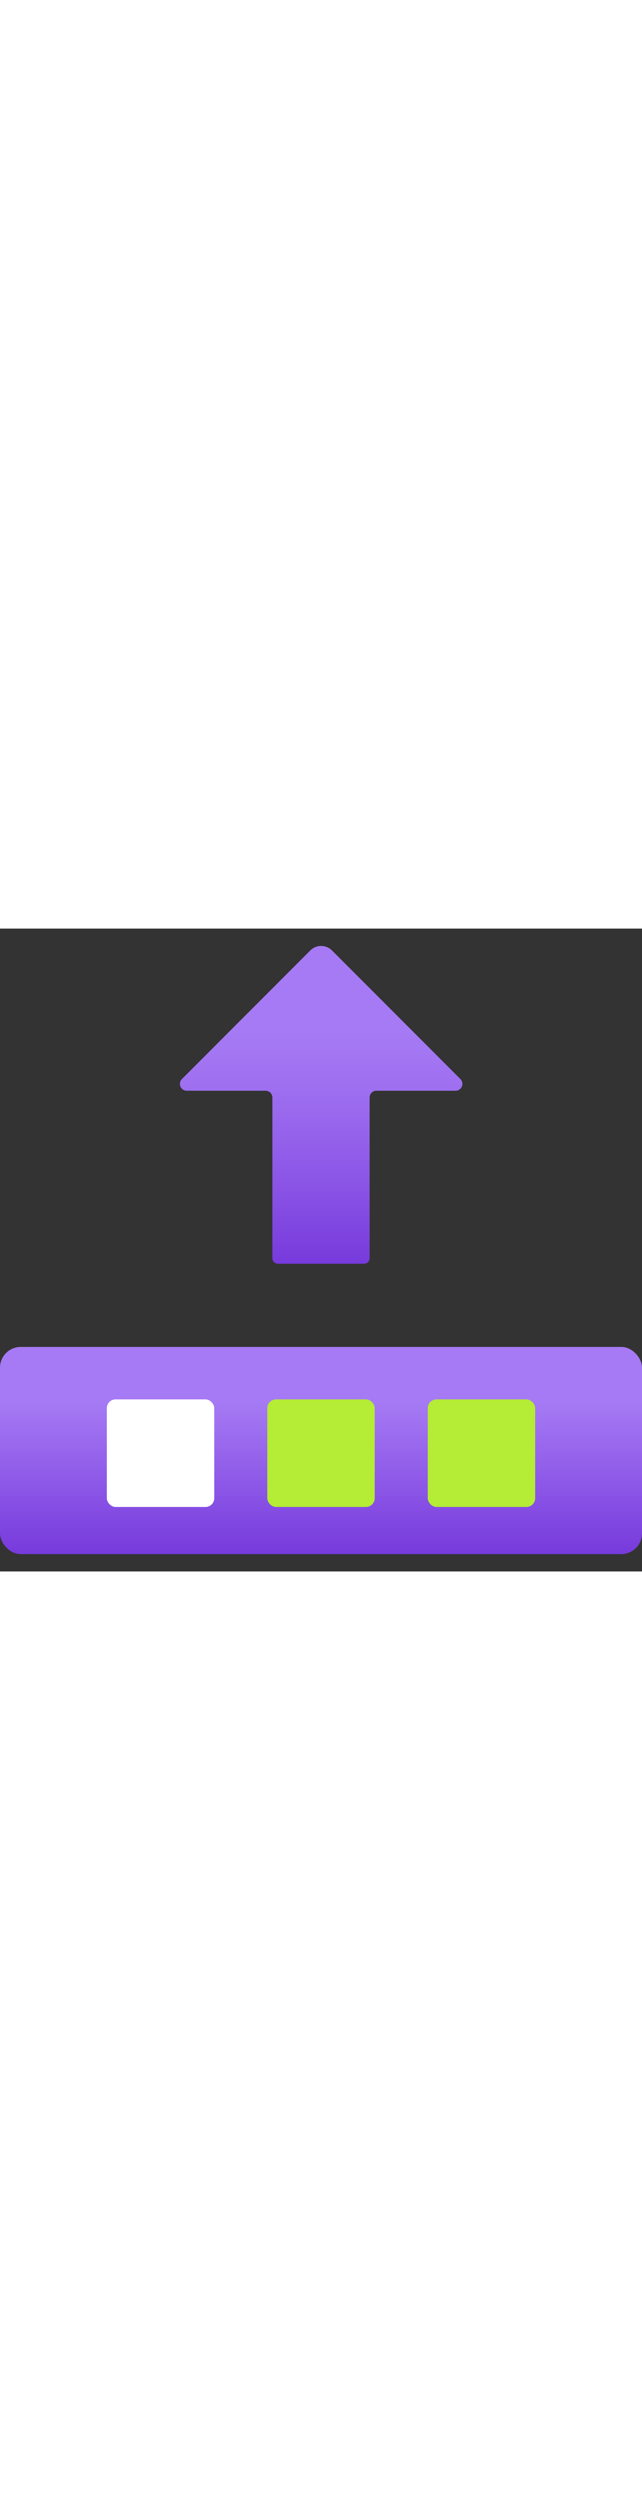 ﻿<?xml version="1.0" encoding="utf-8"?><svg xmlns="http://www.w3.org/2000/svg" width="100%" height="70" viewBox="0 0 18 18" preserveAspectRatio="xMidYMid meet"><rect x="0" y="0" width="18" height="18" fill="#333333" stroke="none"/><defs><linearGradient id="eaab862f-d5c6-4926-83e4-0adf73ca7db0" x1="9" y1="9.387" x2="9" y2="0.486" gradientUnits="userSpaceOnUse"><stop offset="0" stop-color="#773adc" /><stop offset="0.229" stop-color="#8952e5" /><stop offset="0.55" stop-color="#9e6ff0" /><stop offset="0.735" stop-color="#a67af4" /></linearGradient><linearGradient id="afc223ac-f563-4c00-a62e-e2bc9c53b148" x1="9" y1="17.514" x2="9" y2="11.713" gradientUnits="userSpaceOnUse"><stop offset="0" stop-color="#773adc" /><stop offset="0.735" stop-color="#a67af4" /></linearGradient></defs><title>MsPortalFx.base.images-28</title><g id="a31aa9c1-08d3-4ffe-a43f-26cfae7c34c3"><g><path d="M5.1,4.213,8.7.612a.43.43,0,0,1,.608,0l3.6,3.6a.192.192,0,0,1-.135.328H10.555a.191.191,0,0,0-.192.191v4.5a.154.154,0,0,1-.153.153H7.79a.154.154,0,0,1-.153-.153v-4.5a.191.191,0,0,0-.192-.191H5.23A.192.192,0,0,1,5.1,4.213Z" fill="url(#eaab862f-d5c6-4926-83e4-0adf73ca7db0)" /><rect y="11.713" width="18" height="5.801" rx="0.581" fill="url(#afc223ac-f563-4c00-a62e-e2bc9c53b148)" /><rect x="2.995" y="13.182" width="3.012" height="3.012" rx="0.245" fill="#fff" /><rect x="7.494" y="13.182" width="3.012" height="3.012" rx="0.245" fill="#b4ec36" /><rect x="11.993" y="13.182" width="3.012" height="3.012" rx="0.245" fill="#b4ec36" /></g></g></svg>